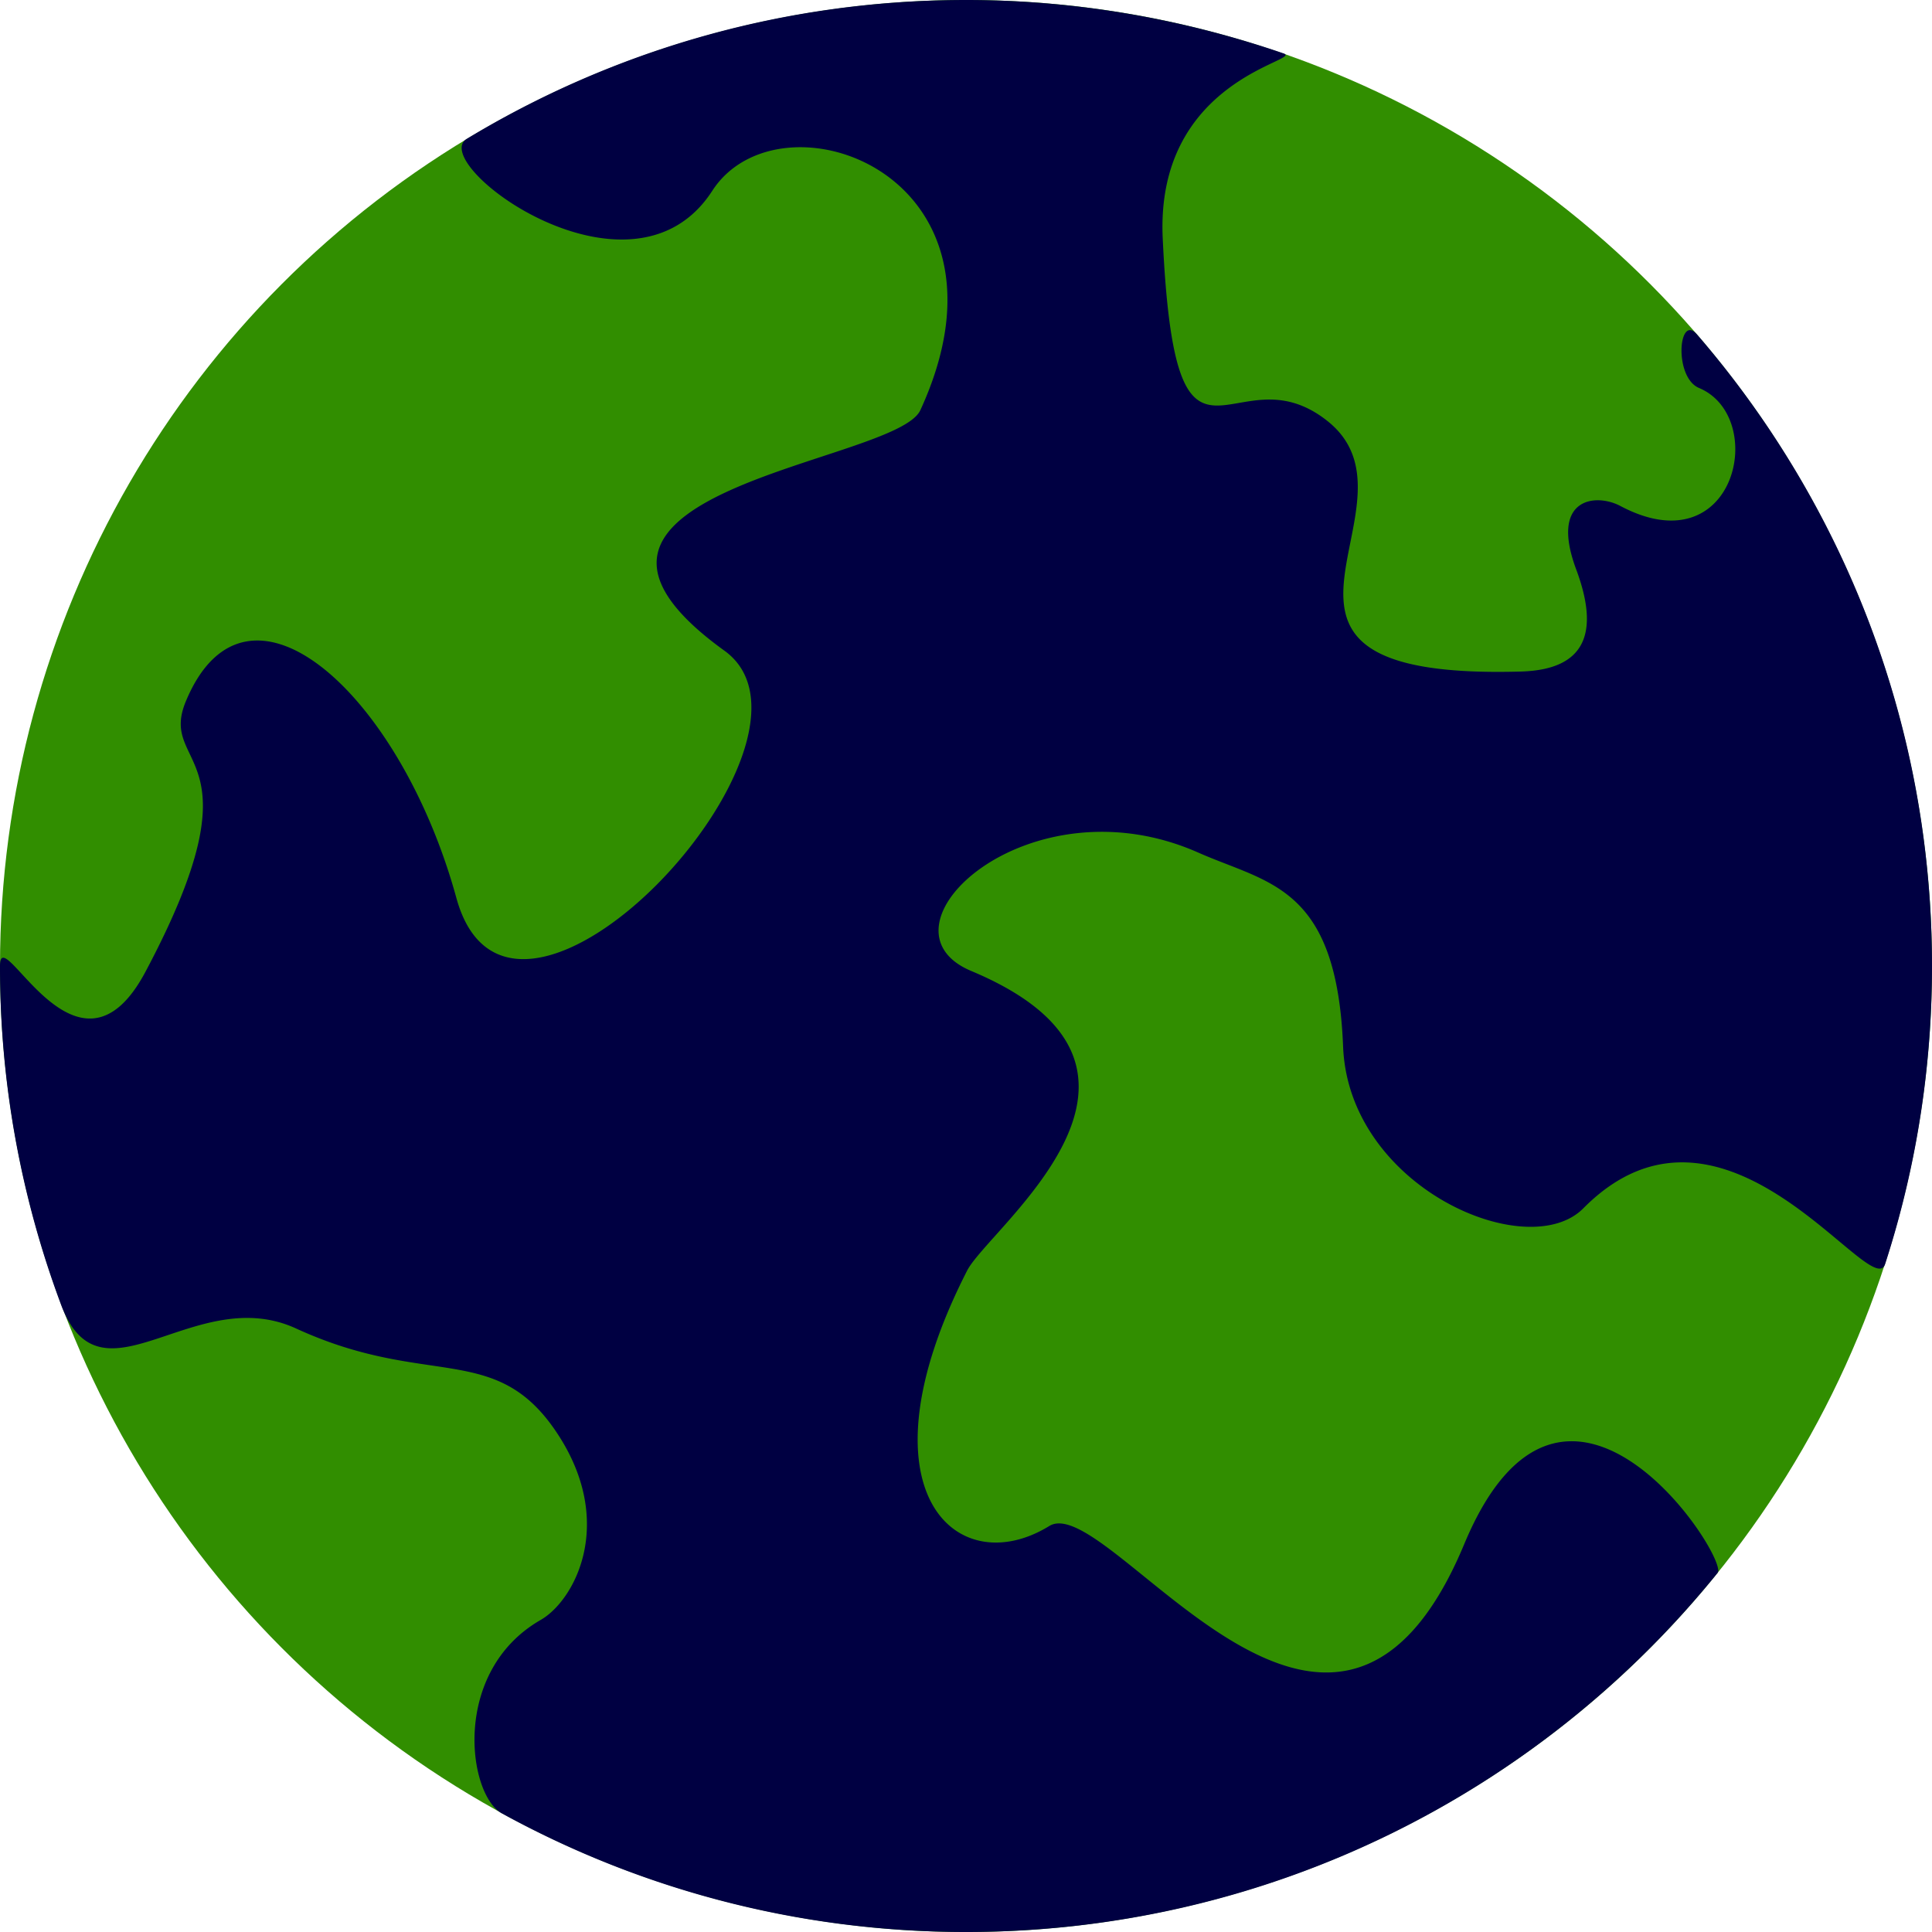 <svg xmlns="http://www.w3.org/2000/svg" width="100mm" height="100mm" viewBox="0 0 100 100"><g transform="translate(0 -197)"><circle cx="50" cy="247" r="50" fill="#318e00"/><path d="M100 247a50.44 50.44 0 0 1-.478 6.942 49.692 49.692 0 0 1-1.946 8.481c-.675 2.084-8.308-10.263-15.624-2.88-2.884 2.91-12.144-1.081-12.433-8.37-.33-8.338-3.868-8.436-7.496-10.043-8.798-3.896-17.111 3.882-11.751 6.128 12.05 5.05.93 13.27-.214 15.51-5.813 11.385-.564 16.18 4.253 13.218 3.083-1.896 14.673 17.27 21.476.941 5.19-12.456 13.722.733 13.118 1.483C79.738 289.75 65.716 297 50 297c-8.707 0-16.894-2.225-24.023-6.139-1.765-.968-2.633-7.347 2.011-10.015 1.773-1.019 3.93-5.082.806-9.73-3.169-4.713-6.667-2.227-13.467-5.353-5.26-2.419-10.092 4.304-12.162-1.217A49.892 49.892 0 0 1 0 247c0-2.48 3.995 6.948 7.53.298 6.152-11.57.6-10.424 2.092-14.004 3.148-7.555 11.085-.423 14 10.185 2.895 10.53 20.244-8.203 13.876-12.798-11.51-8.304 8.858-9.666 10.139-12.45 5.632-12.242-7.277-16.763-10.77-11.355-4.185 6.48-14.801-1.424-12.699-2.695C31.708 199.623 40.548 197 50 197c5.759 0 11.283.995 16.44 2.765 1.065.366-6.643 1.318-6.258 9.568.671 14.36 3.618 5.565 8.523 9.456 5.503 4.365-6.556 13.44 10.016 12.97 3.377-.096 4.075-2.036 2.862-5.288-1.38-3.701 1.004-3.963 2.29-3.28 5.98 3.172 7.663-4.605 4.07-6.109-1.28-.535-1.08-3.697-.186-2.853.026.024.052.052.08.083C95.414 223.077 100 234.503 100 247z" fill="#000042"/></g></svg>